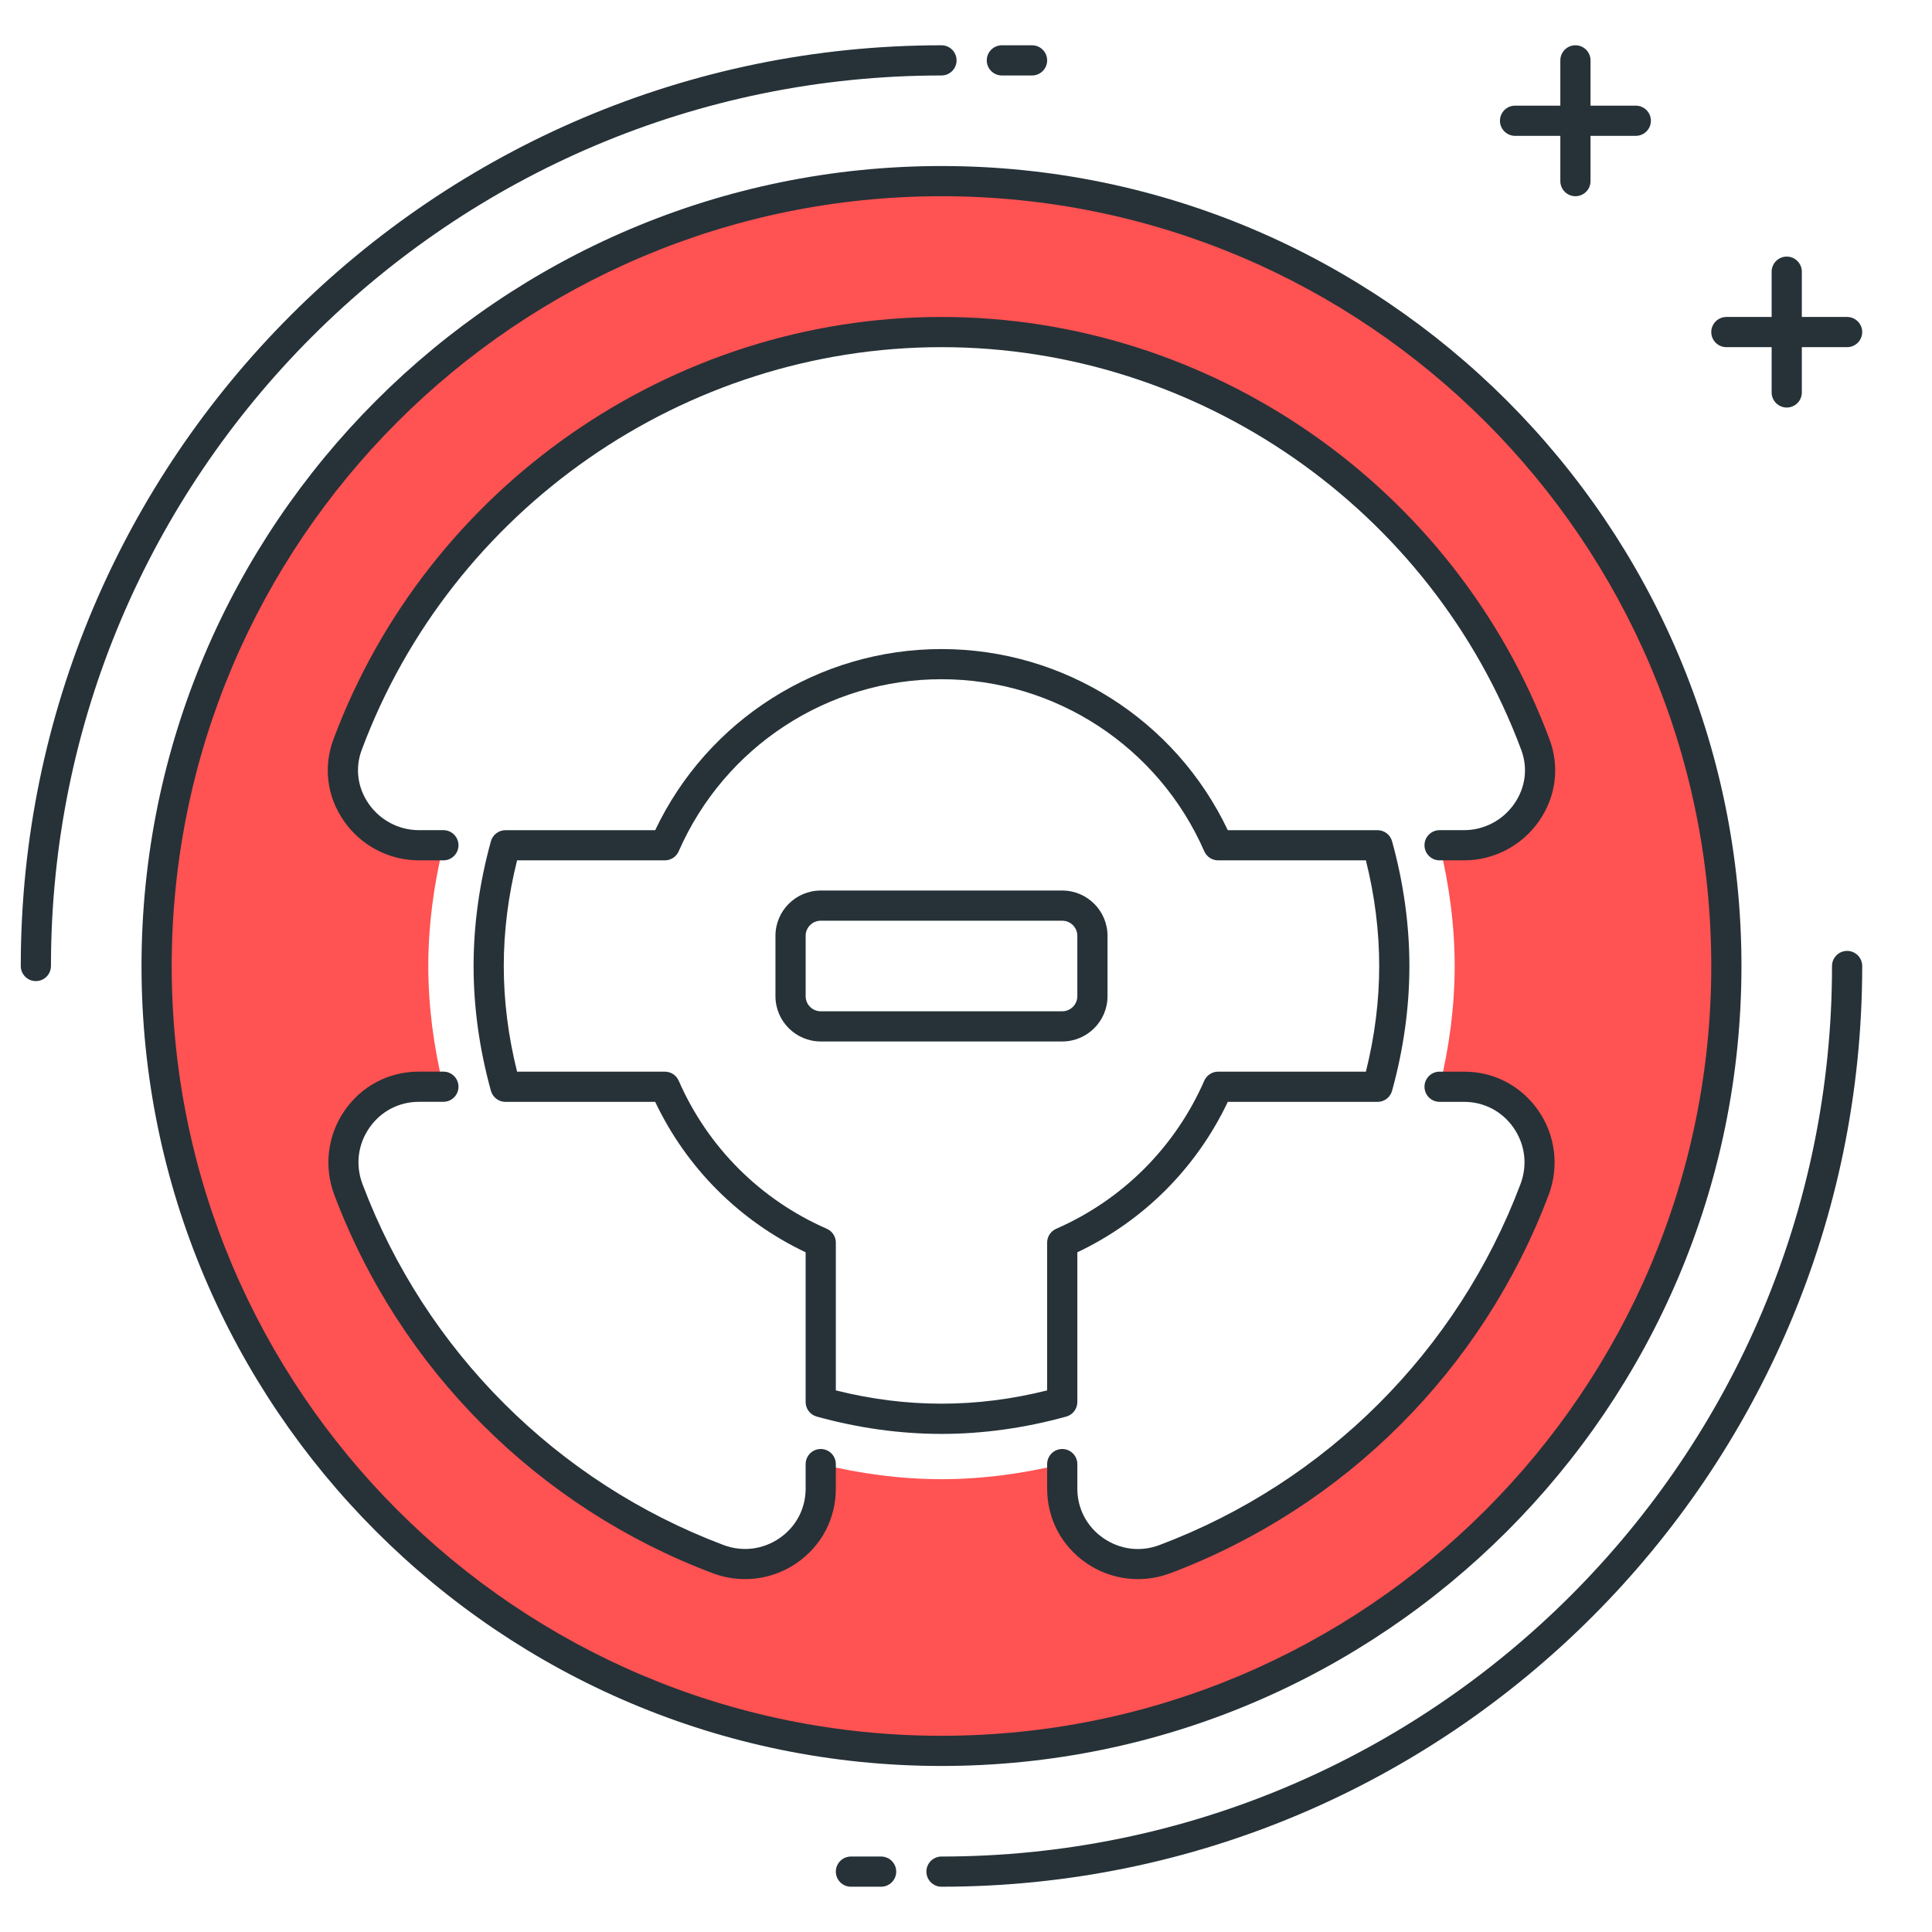 <?xml version="1.0" encoding="utf-8"?>
<!-- Generator: Adobe Illustrator 21.1.0, SVG Export Plug-In . SVG Version: 6.00 Build 0)  -->
<svg version="1.1" id="Icon_Set" xmlns="http://www.w3.org/2000/svg" xmlns:xlink="http://www.w3.org/1999/xlink" x="0px" y="0px"
	 viewBox="0 0 64 64" style="enable-background:new 0 0 64 64;" xml:space="preserve">
<style type="text/css">
	.st0{fill:#263238;}
	.st1{fill:#FF5252;}
	.st2{fill:#FFD740;}
	.st3{fill:#40C4FF;}
	.st4{fill:#FFFFFF;}
	.st5{fill:#4DB6AC;}
	.st6{fill:#4FC3F7;}
</style>
<g id="Steering_Wheel">
	<g>
		<path class="st0" d="M29.188,62.5h-1c-0.276,0-0.5-0.224-0.5-0.5s0.224-0.5,0.5-0.5h1c0.276,0,0.5,0.224,0.5,0.5
			S29.464,62.5,29.188,62.5z"/>
	</g>
	<g>
		<path class="st0" d="M31.188,47.5c-1.364,0-2.755-0.193-4.133-0.574c-0.217-0.06-0.367-0.257-0.367-0.482v-4.96
			c-2.191-1.04-3.944-2.792-4.984-4.983h-4.96c-0.225,0-0.422-0.15-0.482-0.367c-0.381-1.378-0.574-2.769-0.574-4.133
			s0.193-2.755,0.574-4.133c0.06-0.217,0.257-0.367,0.482-0.367h4.96c1.736-3.656,5.423-6,9.484-6s7.748,2.344,9.484,6h4.96
			c0.225,0,0.422,0.15,0.482,0.367c0.381,1.378,0.574,2.769,0.574,4.133s-0.193,2.755-0.574,4.133
			c-0.06,0.217-0.257,0.367-0.482,0.367h-4.96c-1.04,2.191-2.792,3.943-4.984,4.983v4.96c0,0.225-0.15,0.422-0.367,0.482
			C33.943,47.307,32.552,47.5,31.188,47.5z M27.688,46.059c2.342,0.586,4.658,0.586,7,0v-4.896c0-0.199,0.118-0.378,0.3-0.458
			C37.188,39.742,38.93,38,39.893,35.8c0.08-0.182,0.259-0.3,0.458-0.3h4.896c0.293-1.171,0.441-2.346,0.441-3.5
			s-0.148-2.329-0.441-3.5h-4.896c-0.199,0-0.378-0.118-0.458-0.3c-1.515-3.463-4.931-5.7-8.705-5.7s-7.19,2.237-8.705,5.7
			c-0.08,0.182-0.259,0.3-0.458,0.3h-4.896c-0.293,1.171-0.441,2.346-0.441,3.5s0.148,2.329,0.441,3.5h4.896
			c0.199,0,0.378,0.118,0.458,0.3c0.962,2.2,2.704,3.942,4.905,4.904c0.182,0.08,0.3,0.259,0.3,0.458V46.059z"/>
	</g>
	<g>
		<path class="st1" d="M31.188,6c-14.359,0-26,11.641-26,26c0,14.359,11.641,26,26,26s26-11.641,26-26
			C57.188,17.641,45.547,6,31.188,6z M35.188,49.309V48.5c-1.334,0.325-2.677,0.5-4,0.5s-2.666-0.174-4-0.5v0.809
			c0,1.755-1.759,2.957-3.401,2.338c-5.64-2.125-10.121-6.606-12.246-12.246C10.922,37.759,12.124,36,13.879,36h0.809
			c-0.325-1.334-0.5-2.677-0.5-4s0.174-2.666,0.5-4h-0.811c-1.722,0-2.965-1.714-2.364-3.328C14.485,16.688,22.169,11,31.188,11
			s16.703,5.688,19.675,13.672C51.464,26.286,50.221,28,48.499,28h-0.811c0.325,1.334,0.5,2.677,0.5,4s-0.174,2.666-0.5,4h0.809
			c1.755,0,2.957,1.759,2.338,3.401c-2.125,5.64-6.606,10.121-12.246,12.246C36.947,52.266,35.188,51.064,35.188,49.309z"/>
	</g>
	<g>
		<path class="st0" d="M31.188,58.5c-14.612,0-26.5-11.888-26.5-26.5s11.888-26.5,26.5-26.5s26.5,11.888,26.5,26.5
			S45.8,58.5,31.188,58.5z M31.188,6.5c-14.061,0-25.5,11.439-25.5,25.5s11.439,25.5,25.5,25.5s25.5-11.439,25.5-25.5
			S45.249,6.5,31.188,6.5z M24.678,52.31c-0.36,0-0.721-0.064-1.067-0.195c-5.788-2.18-10.357-6.75-12.538-12.538
			c-0.35-0.929-0.223-1.97,0.341-2.786c0.568-0.821,1.467-1.292,2.465-1.292h0.809c0.276,0,0.5,0.224,0.5,0.5s-0.224,0.5-0.5,0.5
			h-0.809c-0.665,0-1.264,0.314-1.643,0.861c-0.383,0.553-0.466,1.232-0.228,1.864c2.079,5.518,6.437,9.875,11.955,11.955
			c0.631,0.237,1.31,0.154,1.864-0.228c0.547-0.379,0.861-0.978,0.861-1.643V48.5c0-0.276,0.224-0.5,0.5-0.5s0.5,0.224,0.5,0.5
			v0.809c0,0.998-0.471,1.896-1.292,2.465C25.884,52.128,25.284,52.31,24.678,52.31z M37.698,52.31
			c-0.606,0-1.207-0.182-1.718-0.536c-0.821-0.568-1.292-1.467-1.292-2.465V48.5c0-0.276,0.224-0.5,0.5-0.5s0.5,0.224,0.5,0.5v0.809
			c0,0.665,0.314,1.264,0.861,1.643c0.554,0.382,1.233,0.467,1.864,0.228c5.518-2.079,9.875-6.437,11.955-11.955
			c0.238-0.631,0.155-1.311-0.228-1.864c-0.379-0.547-0.978-0.861-1.643-0.861h-0.809c-0.276,0-0.5-0.224-0.5-0.5s0.224-0.5,0.5-0.5
			h0.809c0.998,0,1.896,0.471,2.465,1.292c0.564,0.815,0.691,1.856,0.341,2.786c-2.18,5.788-6.75,10.357-12.538,12.538
			C38.419,52.246,38.058,52.31,37.698,52.31z M48.499,28.5h-0.811c-0.276,0-0.5-0.224-0.5-0.5s0.224-0.5,0.5-0.5h0.811
			c0.662,0,1.283-0.326,1.663-0.873c0.371-0.534,0.456-1.183,0.233-1.781C47.422,16.863,39.704,11.5,31.188,11.5
			s-16.234,5.363-19.207,13.346c-0.223,0.599-0.138,1.248,0.233,1.781c0.379,0.546,1.001,0.873,1.663,0.873h0.811
			c0.276,0,0.5,0.224,0.5,0.5s-0.224,0.5-0.5,0.5h-0.811c-0.989,0-1.917-0.487-2.484-1.302c-0.561-0.807-0.688-1.791-0.349-2.701
			C14.162,16.125,22.257,10.5,31.188,10.5s17.026,5.625,20.144,13.998c0.338,0.91,0.211,1.894-0.349,2.701
			C50.417,28.013,49.488,28.5,48.499,28.5z"/>
	</g>
	<g>
		<path class="st0" d="M35.188,34.5h-8c-0.827,0-1.5-0.673-1.5-1.5v-2c0-0.827,0.673-1.5,1.5-1.5h8c0.827,0,1.5,0.673,1.5,1.5v2
			C36.688,33.827,36.015,34.5,35.188,34.5z M27.188,30.5c-0.276,0-0.5,0.224-0.5,0.5v2c0,0.276,0.224,0.5,0.5,0.5h8
			c0.276,0,0.5-0.224,0.5-0.5v-2c0-0.276-0.224-0.5-0.5-0.5H27.188z"/>
	</g>
	<g>
		<path class="st0" d="M1.188,32.5c-0.276,0-0.5-0.224-0.5-0.5c0-16.818,13.682-30.5,30.5-30.5c0.276,0,0.5,0.224,0.5,0.5
			s-0.224,0.5-0.5,0.5c-16.267,0-29.5,13.233-29.5,29.5C1.688,32.276,1.464,32.5,1.188,32.5z"/>
	</g>
	<g>
		<path class="st0" d="M34.188,2.5h-1c-0.276,0-0.5-0.224-0.5-0.5s0.224-0.5,0.5-0.5h1c0.276,0,0.5,0.224,0.5,0.5
			S34.464,2.5,34.188,2.5z"/>
	</g>
	<g>
		<path class="st0" d="M31.188,62.5c-0.276,0-0.5-0.224-0.5-0.5s0.224-0.5,0.5-0.5c16.267,0,29.5-13.233,29.5-29.5
			c0-0.276,0.224-0.5,0.5-0.5s0.5,0.224,0.5,0.5C61.688,48.818,48.006,62.5,31.188,62.5z"/>
	</g>
	<g>
		<path class="st0" d="M52.188,6.5c-0.276,0-0.5-0.224-0.5-0.5V2c0-0.276,0.224-0.5,0.5-0.5s0.5,0.224,0.5,0.5v4
			C52.688,6.276,52.464,6.5,52.188,6.5z"/>
	</g>
	<g>
		<path class="st0" d="M54.188,4.5h-4c-0.276,0-0.5-0.224-0.5-0.5s0.224-0.5,0.5-0.5h4c0.276,0,0.5,0.224,0.5,0.5
			S54.464,4.5,54.188,4.5z"/>
	</g>
	<g>
		<path class="st0" d="M59.188,13.5c-0.276,0-0.5-0.224-0.5-0.5V9c0-0.276,0.224-0.5,0.5-0.5s0.5,0.224,0.5,0.5v4
			C59.688,13.276,59.464,13.5,59.188,13.5z"/>
	</g>
	<g>
		<path class="st0" d="M61.188,11.5h-4c-0.276,0-0.5-0.224-0.5-0.5s0.224-0.5,0.5-0.5h4c0.276,0,0.5,0.224,0.5,0.5
			S61.464,11.5,61.188,11.5z"/>
	</g>
</g>
</svg>
